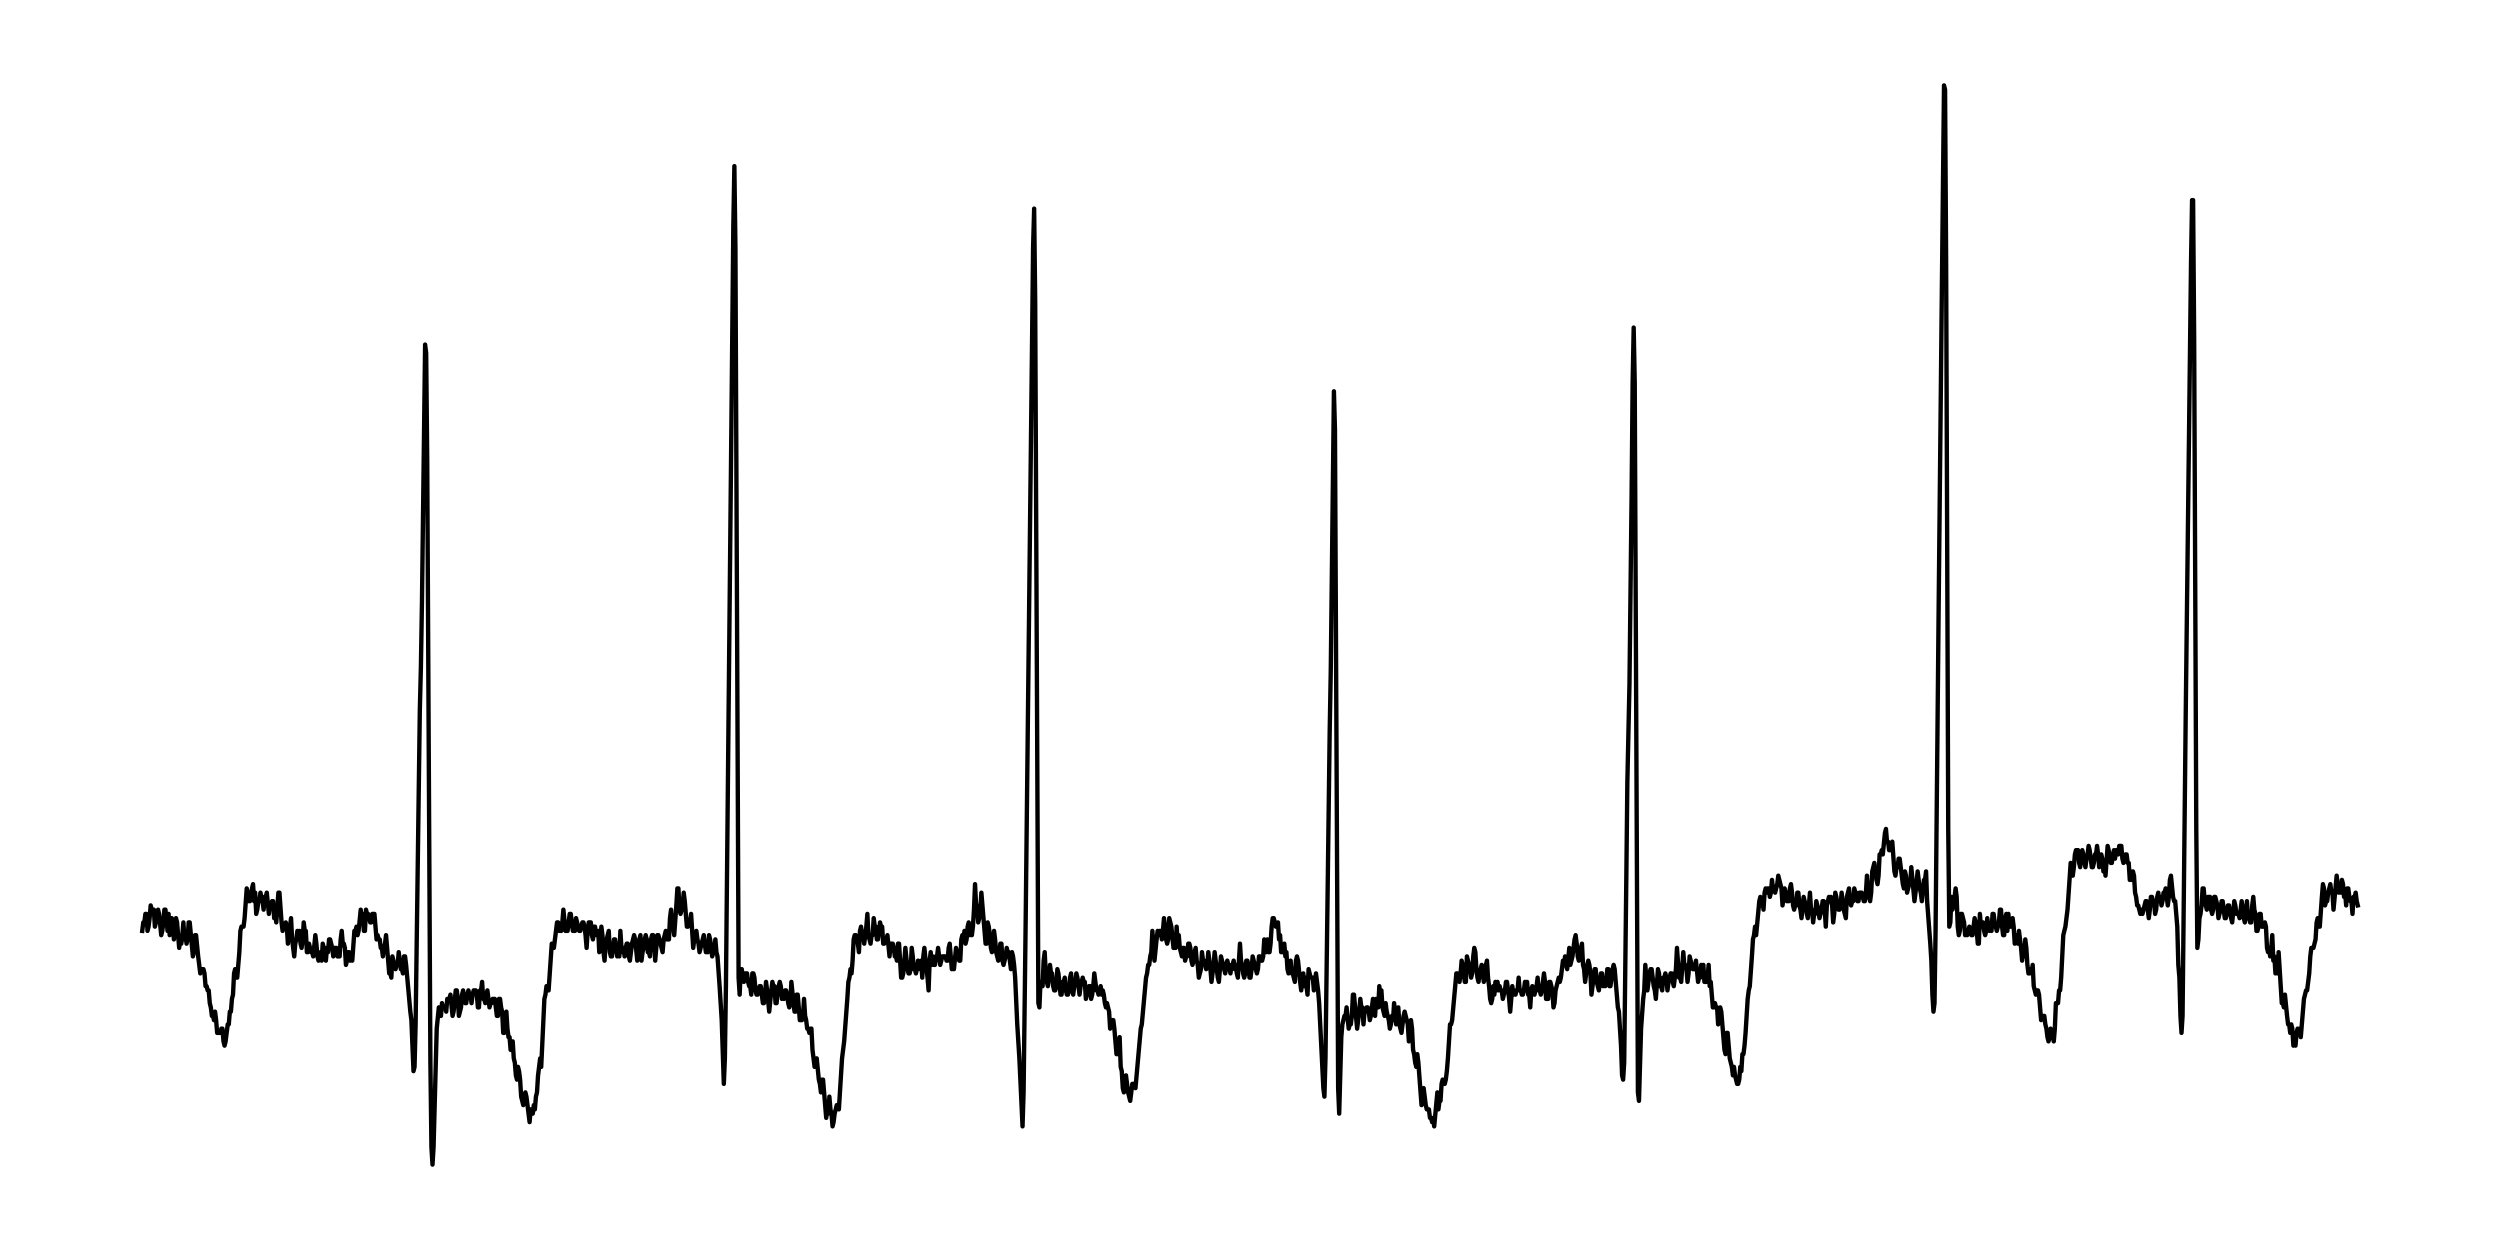 <?xml version="1.0" encoding="utf-8" standalone="no"?>
<!DOCTYPE svg PUBLIC "-//W3C//DTD SVG 1.1//EN"
  "http://www.w3.org/Graphics/SVG/1.1/DTD/svg11.dtd">
<!-- Created with matplotlib (https://matplotlib.org/) -->
<svg height="286.2pt" version="1.1" viewBox="0 0 572.4 286.2" width="572.4pt" xmlns="http://www.w3.org/2000/svg" xmlns:xlink="http://www.w3.org/1999/xlink">
 <defs>
  <style type="text/css">
*{stroke-linecap:butt;stroke-linejoin:round;}
  </style>
 </defs>
 <g id="figure_1">
  <g id="patch_1">
   <path d="M 0 286.2 
L 572.4 286.2 
L 572.4 0 
L 0 0 
z
" style="fill:#ffffff;"/>
  </g>
  <g id="axes_1">
   <g id="line2d_1">
    <path clip-path="url(#pc29a782c1c)" d="M 32.564 213.142 
L 32.805 211.196 
L 33.047 211.196 
L 33.289 209.25 
L 33.53 209.25 
L 33.772 213.142 
L 34.014 212.169 
L 34.255 210.223 
L 34.497 207.305 
L 34.739 208.278 
L 35.222 208.278 
L 35.464 212.169 
L 35.947 210.223 
L 36.189 208.278 
L 36.43 209.25 
L 36.914 214.114 
L 37.155 213.142 
L 37.397 211.196 
L 37.639 208.278 
L 37.88 208.278 
L 38.364 213.142 
L 38.605 209.25 
L 38.847 214.114 
L 39.089 211.196 
L 39.33 210.223 
L 39.572 211.196 
L 39.814 215.087 
L 40.297 210.223 
L 40.539 211.196 
L 41.022 217.033 
L 41.264 215.087 
L 41.506 216.06 
L 41.747 214.114 
L 41.989 211.196 
L 42.231 215.087 
L 42.472 214.114 
L 42.714 216.06 
L 42.956 215.087 
L 43.197 211.196 
L 43.439 211.196 
L 44.164 218.978 
L 44.406 218.006 
L 44.647 214.114 
L 44.889 214.114 
L 45.372 218.978 
L 45.856 222.87 
L 46.097 221.897 
L 46.581 221.897 
L 46.822 222.87 
L 47.064 225.788 
L 47.306 225.788 
L 47.547 226.761 
L 47.789 226.761 
L 48.031 229.679 
L 48.272 230.652 
L 48.514 232.597 
L 48.756 232.597 
L 48.997 233.57 
L 49.239 231.625 
L 49.481 233.57 
L 49.722 236.489 
L 50.447 236.489 
L 50.689 235.516 
L 50.931 235.516 
L 51.172 238.434 
L 51.414 239.407 
L 51.656 238.434 
L 52.139 234.543 
L 52.381 234.543 
L 52.623 231.625 
L 52.864 231.625 
L 53.106 228.706 
L 53.348 227.733 
L 53.589 222.87 
L 53.831 221.897 
L 54.073 223.842 
L 54.314 223.842 
L 54.798 218.006 
L 55.039 213.142 
L 55.281 212.169 
L 55.764 212.169 
L 56.006 210.223 
L 56.489 203.414 
L 56.731 204.386 
L 56.973 206.332 
L 57.214 206.332 
L 57.456 205.359 
L 57.698 203.414 
L 57.939 202.441 
L 58.181 206.332 
L 58.423 204.386 
L 58.664 209.25 
L 58.906 208.278 
L 59.148 206.332 
L 59.389 206.332 
L 59.631 204.386 
L 60.114 206.332 
L 60.356 208.278 
L 60.598 205.359 
L 60.839 205.359 
L 61.081 204.386 
L 61.564 209.25 
L 61.806 207.305 
L 62.048 207.305 
L 62.289 206.332 
L 62.531 206.332 
L 62.773 210.223 
L 63.014 209.25 
L 63.256 211.196 
L 63.74 204.386 
L 63.981 204.386 
L 64.465 211.196 
L 64.706 213.142 
L 64.948 212.169 
L 65.19 212.169 
L 65.431 211.196 
L 65.673 212.169 
L 65.915 216.06 
L 66.156 213.142 
L 66.398 212.169 
L 66.64 210.223 
L 66.881 215.087 
L 67.365 218.978 
L 67.606 216.06 
L 67.848 215.087 
L 68.09 213.142 
L 68.331 214.114 
L 68.573 213.142 
L 68.815 216.06 
L 69.056 217.033 
L 69.298 215.087 
L 69.54 211.196 
L 69.781 213.142 
L 70.023 213.142 
L 70.265 218.006 
L 70.506 218.006 
L 70.748 216.06 
L 71.231 218.006 
L 71.473 218.006 
L 71.715 218.978 
L 72.198 214.114 
L 72.44 216.06 
L 72.681 218.978 
L 72.923 219.951 
L 73.406 218.006 
L 73.648 219.951 
L 73.89 216.06 
L 74.131 217.033 
L 74.373 217.033 
L 74.615 219.951 
L 74.857 217.033 
L 75.098 218.006 
L 75.34 215.087 
L 75.582 215.087 
L 76.065 217.033 
L 76.307 218.978 
L 76.548 217.033 
L 77.032 217.033 
L 77.273 218.978 
L 77.757 218.978 
L 77.998 215.087 
L 78.24 213.142 
L 78.482 216.06 
L 78.723 216.06 
L 78.965 217.033 
L 79.207 220.924 
L 79.448 219.951 
L 79.69 218.006 
L 79.932 218.006 
L 80.173 219.951 
L 80.415 218.978 
L 80.657 219.951 
L 81.14 213.142 
L 81.382 213.142 
L 81.623 212.169 
L 81.865 214.114 
L 82.107 213.142 
L 82.59 208.278 
L 82.832 210.223 
L 83.073 209.25 
L 83.315 213.142 
L 83.557 213.142 
L 83.798 208.278 
L 84.04 209.25 
L 84.282 209.25 
L 84.765 211.196 
L 85.007 211.196 
L 85.248 209.25 
L 85.732 209.25 
L 86.215 215.087 
L 86.457 214.114 
L 86.699 215.087 
L 86.94 215.087 
L 87.182 217.033 
L 87.424 217.033 
L 87.665 218.978 
L 87.907 217.033 
L 88.149 216.06 
L 88.39 214.114 
L 89.115 222.87 
L 89.357 222.87 
L 89.599 223.842 
L 89.84 218.978 
L 90.565 221.897 
L 90.807 220.924 
L 91.049 220.924 
L 91.29 218.006 
L 91.774 221.897 
L 92.015 221.897 
L 92.257 222.87 
L 92.499 218.978 
L 92.74 218.978 
L 92.982 220.924 
L 93.949 231.625 
L 94.19 233.57 
L 94.674 245.244 
L 94.915 244.271 
L 95.157 234.543 
L 96.124 162.556 
L 96.365 152.828 
L 96.607 138.236 
L 97.332 78.895 
L 97.574 80.841 
L 97.815 105.161 
L 98.541 243.298 
L 98.782 262.754 
L 99.024 266.645 
L 99.266 262.754 
L 99.991 235.516 
L 100.474 230.652 
L 100.716 232.597 
L 100.957 232.597 
L 101.199 229.679 
L 101.441 230.652 
L 101.924 230.652 
L 102.166 231.625 
L 102.407 228.706 
L 102.891 228.706 
L 103.132 227.733 
L 103.616 232.597 
L 103.857 231.625 
L 104.341 226.761 
L 104.582 226.761 
L 104.824 228.706 
L 105.066 232.597 
L 105.549 230.652 
L 105.791 227.733 
L 106.032 226.761 
L 106.274 228.706 
L 106.516 229.679 
L 106.757 229.679 
L 106.999 227.733 
L 107.241 226.761 
L 107.482 227.733 
L 107.724 227.733 
L 107.966 229.679 
L 108.207 227.733 
L 108.449 226.761 
L 108.932 226.761 
L 109.174 227.733 
L 109.416 230.652 
L 109.657 230.652 
L 109.899 226.761 
L 110.141 226.761 
L 110.383 224.815 
L 110.624 228.706 
L 110.866 228.706 
L 111.108 229.679 
L 111.349 227.733 
L 111.591 226.761 
L 112.074 230.652 
L 112.316 229.679 
L 112.558 229.679 
L 112.799 228.706 
L 113.283 228.706 
L 113.766 232.597 
L 114.008 232.597 
L 114.249 228.706 
L 114.491 228.706 
L 114.733 230.652 
L 114.974 231.625 
L 115.216 236.489 
L 115.458 236.489 
L 115.699 234.543 
L 115.941 231.625 
L 116.183 235.516 
L 116.424 237.461 
L 116.666 237.461 
L 116.908 240.38 
L 117.391 238.434 
L 117.633 242.325 
L 117.874 243.298 
L 118.116 246.217 
L 118.358 247.189 
L 118.599 244.271 
L 118.841 245.244 
L 119.083 247.189 
L 119.324 251.081 
L 119.808 253.026 
L 120.049 251.081 
L 120.291 250.108 
L 120.533 251.081 
L 121.258 256.917 
L 121.499 253.999 
L 121.741 254.972 
L 121.983 254.972 
L 122.225 253.026 
L 122.466 253.999 
L 122.708 251.081 
L 122.95 250.108 
L 123.191 246.217 
L 123.675 242.325 
L 123.916 244.271 
L 124.641 228.706 
L 124.883 227.733 
L 125.125 225.788 
L 125.366 226.761 
L 125.608 226.761 
L 126.333 216.06 
L 126.575 217.033 
L 126.816 217.033 
L 127.541 211.196 
L 127.783 211.196 
L 128.025 213.142 
L 128.508 213.142 
L 128.75 211.196 
L 128.991 208.278 
L 129.475 213.142 
L 129.958 213.142 
L 130.441 209.25 
L 130.683 209.25 
L 131.166 213.142 
L 131.65 213.142 
L 131.891 210.223 
L 132.616 213.142 
L 132.858 213.142 
L 133.341 211.196 
L 133.583 211.196 
L 133.825 212.169 
L 134.067 214.114 
L 134.308 217.033 
L 134.55 213.142 
L 134.792 211.196 
L 135.275 211.196 
L 135.517 214.114 
L 135.758 215.087 
L 136 212.169 
L 136.242 212.169 
L 136.483 214.114 
L 136.725 214.114 
L 136.967 213.142 
L 137.208 218.006 
L 137.692 212.169 
L 137.933 214.114 
L 138.175 218.006 
L 138.417 219.951 
L 138.658 216.06 
L 139.383 213.142 
L 139.625 218.006 
L 139.867 218.978 
L 140.108 218.978 
L 140.592 215.087 
L 140.833 215.087 
L 141.317 218.978 
L 141.558 218.006 
L 141.8 218.978 
L 142.042 213.142 
L 142.283 217.033 
L 142.525 218.006 
L 142.767 217.033 
L 143.008 218.978 
L 143.25 217.033 
L 143.492 216.06 
L 143.733 216.06 
L 143.975 218.978 
L 144.217 219.951 
L 144.7 216.06 
L 145.183 214.114 
L 145.425 215.087 
L 145.909 219.951 
L 146.392 215.087 
L 146.634 214.114 
L 146.875 219.951 
L 147.117 218.006 
L 147.359 217.033 
L 147.6 215.087 
L 147.842 214.114 
L 148.084 215.087 
L 148.325 218.006 
L 148.567 218.006 
L 148.809 218.978 
L 149.05 215.087 
L 149.292 214.114 
L 149.534 214.114 
L 149.775 216.06 
L 150.017 219.951 
L 150.5 214.114 
L 150.742 214.114 
L 151.709 218.006 
L 151.95 215.087 
L 152.434 213.142 
L 152.675 215.087 
L 153.159 215.087 
L 153.4 210.223 
L 153.642 208.278 
L 153.884 212.169 
L 154.125 212.169 
L 154.367 214.114 
L 154.85 207.305 
L 155.092 203.414 
L 155.334 203.414 
L 155.575 208.278 
L 155.817 209.25 
L 156.3 207.305 
L 156.542 204.386 
L 156.784 206.332 
L 157.267 212.169 
L 157.509 212.169 
L 157.751 211.196 
L 157.992 211.196 
L 158.234 209.25 
L 158.717 217.033 
L 158.959 215.087 
L 159.442 213.142 
L 159.684 215.087 
L 159.926 216.06 
L 160.167 218.006 
L 161.134 214.114 
L 161.617 218.006 
L 162.101 218.006 
L 162.342 214.114 
L 162.584 215.087 
L 163.067 218.978 
L 163.551 217.033 
L 163.792 215.087 
L 164.034 218.006 
L 164.276 218.978 
L 164.759 225.788 
L 165.242 233.57 
L 165.726 248.162 
L 165.967 242.325 
L 166.209 225.788 
L 167.901 51.657 
L 168.142 38.038 
L 168.384 56.521 
L 169.109 223.842 
L 169.351 227.733 
L 169.593 221.897 
L 169.834 221.897 
L 170.076 223.842 
L 170.318 224.815 
L 170.559 222.87 
L 171.043 222.87 
L 171.284 224.815 
L 171.526 225.788 
L 171.768 225.788 
L 172.009 227.733 
L 172.251 222.87 
L 172.493 222.87 
L 172.734 223.842 
L 172.976 226.761 
L 173.218 227.733 
L 173.459 227.733 
L 173.943 225.788 
L 174.184 225.788 
L 174.668 229.679 
L 174.909 229.679 
L 175.151 227.733 
L 175.393 224.815 
L 175.634 226.761 
L 176.118 231.625 
L 176.601 226.761 
L 176.843 224.815 
L 177.084 225.788 
L 177.326 225.788 
L 177.568 229.679 
L 177.809 229.679 
L 178.051 226.761 
L 178.534 224.815 
L 178.776 225.788 
L 179.018 228.706 
L 179.259 227.733 
L 179.501 228.706 
L 179.743 226.761 
L 179.984 226.761 
L 180.226 227.733 
L 180.468 229.679 
L 180.71 230.652 
L 180.951 229.679 
L 181.193 224.815 
L 181.676 229.679 
L 181.918 231.625 
L 182.16 231.625 
L 182.401 227.733 
L 182.643 227.733 
L 183.126 233.57 
L 183.61 233.57 
L 183.851 232.597 
L 184.093 228.706 
L 184.335 232.597 
L 184.576 233.57 
L 184.818 235.516 
L 185.06 235.516 
L 185.301 236.489 
L 185.543 235.516 
L 185.785 235.516 
L 186.026 240.38 
L 186.51 244.271 
L 186.993 242.325 
L 187.476 247.189 
L 187.718 248.162 
L 187.96 250.108 
L 188.201 247.189 
L 188.443 247.189 
L 189.168 255.945 
L 189.41 253.999 
L 189.651 254.972 
L 189.893 251.081 
L 190.135 253.999 
L 190.376 254.972 
L 190.618 257.89 
L 190.86 256.917 
L 191.101 254.972 
L 191.585 253.026 
L 191.826 253.026 
L 192.068 253.999 
L 192.793 242.325 
L 193.277 238.434 
L 194.002 228.706 
L 194.243 224.815 
L 194.485 223.842 
L 194.727 221.897 
L 194.968 222.87 
L 195.21 219.951 
L 195.452 215.087 
L 195.693 214.114 
L 195.935 214.114 
L 196.418 216.06 
L 196.66 218.006 
L 196.902 213.142 
L 197.143 212.169 
L 197.385 214.114 
L 197.627 214.114 
L 197.868 216.06 
L 198.352 212.169 
L 198.593 209.25 
L 198.835 214.114 
L 199.318 216.06 
L 199.56 214.114 
L 199.802 214.114 
L 200.043 210.223 
L 200.285 212.169 
L 200.527 212.169 
L 200.768 215.087 
L 201.01 215.087 
L 201.493 211.196 
L 201.735 212.169 
L 201.977 212.169 
L 202.218 216.06 
L 202.46 216.06 
L 202.702 215.087 
L 202.943 215.087 
L 203.185 214.114 
L 203.668 218.978 
L 203.91 216.06 
L 204.394 216.06 
L 204.635 217.033 
L 204.877 218.978 
L 205.119 218.978 
L 205.36 219.951 
L 205.602 216.06 
L 205.844 216.06 
L 206.327 223.842 
L 206.569 223.842 
L 206.81 222.87 
L 207.294 217.033 
L 207.777 221.897 
L 208.019 222.87 
L 208.26 222.87 
L 208.502 221.897 
L 208.744 217.033 
L 208.985 218.978 
L 209.227 221.897 
L 209.469 221.897 
L 209.71 222.87 
L 209.952 221.897 
L 210.194 219.951 
L 210.677 221.897 
L 210.919 219.951 
L 211.16 223.842 
L 211.402 218.978 
L 211.644 217.033 
L 212.127 221.897 
L 212.369 223.842 
L 212.61 226.761 
L 212.852 219.951 
L 213.094 218.006 
L 213.335 220.924 
L 213.577 218.978 
L 213.819 220.924 
L 214.06 220.924 
L 214.302 218.978 
L 214.544 218.978 
L 214.785 217.033 
L 215.269 220.924 
L 215.752 218.978 
L 216.477 218.978 
L 216.719 219.951 
L 216.961 219.951 
L 217.202 217.033 
L 217.444 216.06 
L 217.927 221.897 
L 218.169 220.924 
L 218.411 221.897 
L 218.894 217.033 
L 219.136 218.006 
L 219.377 218.006 
L 219.619 219.951 
L 219.861 219.951 
L 220.102 215.087 
L 220.344 214.114 
L 220.586 215.087 
L 220.827 213.142 
L 221.069 216.06 
L 221.311 215.087 
L 221.552 212.169 
L 221.794 211.196 
L 222.036 214.114 
L 222.277 213.142 
L 222.519 214.114 
L 222.761 212.169 
L 223.002 208.278 
L 223.244 202.441 
L 223.486 207.305 
L 223.727 207.305 
L 223.969 211.196 
L 224.211 210.223 
L 224.452 208.278 
L 224.694 204.386 
L 225.661 216.06 
L 225.902 216.06 
L 226.144 211.196 
L 226.386 212.169 
L 226.627 214.114 
L 226.869 217.033 
L 227.111 218.006 
L 227.352 216.06 
L 227.594 213.142 
L 227.836 215.087 
L 228.078 218.006 
L 228.561 219.951 
L 229.044 216.06 
L 229.286 216.06 
L 229.528 219.951 
L 229.769 220.924 
L 230.253 218.978 
L 230.494 217.033 
L 230.736 218.006 
L 230.978 218.006 
L 231.461 221.897 
L 231.703 218.006 
L 231.944 218.978 
L 232.186 220.924 
L 232.428 223.842 
L 232.911 234.543 
L 233.394 242.325 
L 234.119 257.89 
L 234.361 250.108 
L 234.844 210.223 
L 236.536 56.521 
L 236.778 47.766 
L 237.019 69.167 
L 237.744 229.679 
L 237.986 230.652 
L 238.228 224.815 
L 238.469 224.815 
L 238.711 225.788 
L 238.953 219.951 
L 239.195 218.006 
L 239.436 222.87 
L 239.678 224.815 
L 239.92 225.788 
L 240.161 223.842 
L 240.403 220.924 
L 240.645 222.87 
L 240.886 222.87 
L 241.128 225.788 
L 241.37 226.761 
L 241.611 226.761 
L 241.853 225.788 
L 242.095 221.897 
L 242.336 222.87 
L 242.82 227.733 
L 243.061 227.733 
L 243.303 224.815 
L 243.545 224.815 
L 243.786 223.842 
L 244.028 226.761 
L 244.27 227.733 
L 244.511 227.733 
L 244.753 226.761 
L 244.995 223.842 
L 245.236 222.87 
L 245.478 226.761 
L 245.72 227.733 
L 245.961 225.788 
L 246.203 224.815 
L 246.445 222.87 
L 246.686 223.842 
L 247.17 227.733 
L 247.411 225.788 
L 247.895 223.842 
L 248.136 224.815 
L 248.378 224.815 
L 248.62 228.706 
L 249.345 225.788 
L 249.586 225.788 
L 249.828 228.706 
L 250.07 227.733 
L 250.311 225.788 
L 250.553 222.87 
L 251.037 226.761 
L 251.278 226.761 
L 251.52 227.733 
L 252.003 225.788 
L 252.245 227.733 
L 252.487 226.761 
L 252.728 227.733 
L 252.97 229.679 
L 253.212 230.652 
L 253.453 229.679 
L 253.937 231.625 
L 254.178 235.516 
L 254.662 233.57 
L 254.903 233.57 
L 255.145 235.516 
L 255.628 241.353 
L 255.87 241.353 
L 256.112 238.434 
L 256.353 237.461 
L 256.595 244.271 
L 256.837 245.244 
L 257.078 249.135 
L 257.32 250.108 
L 257.803 246.217 
L 258.287 250.108 
L 258.77 252.053 
L 259.253 248.162 
L 259.737 248.162 
L 259.978 249.135 
L 261.187 235.516 
L 261.428 234.543 
L 262.395 223.842 
L 262.637 222.87 
L 262.879 220.924 
L 263.12 220.924 
L 263.362 218.978 
L 263.604 218.006 
L 263.845 213.142 
L 264.329 219.951 
L 264.812 215.087 
L 265.054 213.142 
L 265.295 214.114 
L 265.537 213.142 
L 265.779 213.142 
L 266.02 215.087 
L 266.262 213.142 
L 266.504 210.223 
L 266.745 212.169 
L 266.987 215.087 
L 267.229 216.06 
L 267.47 215.087 
L 267.712 210.223 
L 268.195 212.169 
L 268.679 217.033 
L 269.162 217.033 
L 269.404 212.169 
L 269.645 216.06 
L 269.887 214.114 
L 270.129 217.033 
L 270.612 218.978 
L 270.854 217.033 
L 271.095 217.033 
L 271.337 219.951 
L 271.579 218.978 
L 271.82 218.978 
L 272.062 216.06 
L 272.304 216.06 
L 272.545 217.033 
L 272.787 219.951 
L 273.029 220.924 
L 273.27 219.951 
L 273.512 218.006 
L 273.754 217.033 
L 273.995 219.951 
L 274.237 220.924 
L 274.479 223.842 
L 274.962 221.897 
L 275.204 218.006 
L 275.446 219.951 
L 275.687 219.951 
L 276.171 221.897 
L 276.412 220.924 
L 276.654 218.006 
L 277.137 221.897 
L 277.379 224.815 
L 277.862 220.924 
L 278.104 218.006 
L 278.829 223.842 
L 279.071 224.815 
L 279.554 218.978 
L 280.521 222.87 
L 280.762 220.924 
L 281.004 219.951 
L 281.729 222.87 
L 281.971 220.924 
L 282.212 220.924 
L 282.454 219.951 
L 282.696 221.897 
L 282.937 220.924 
L 283.179 222.87 
L 283.421 223.842 
L 283.904 216.06 
L 284.146 219.951 
L 284.387 220.924 
L 284.629 222.87 
L 284.871 223.842 
L 285.112 222.87 
L 285.354 219.951 
L 285.596 219.951 
L 285.837 220.924 
L 286.079 223.842 
L 286.321 223.842 
L 286.563 221.897 
L 286.804 218.978 
L 287.771 222.87 
L 288.013 221.897 
L 288.254 218.978 
L 288.496 218.978 
L 288.738 219.951 
L 288.979 219.951 
L 289.221 218.978 
L 289.463 215.087 
L 289.704 216.06 
L 289.946 218.006 
L 290.188 215.087 
L 290.429 218.006 
L 290.671 218.006 
L 290.913 216.06 
L 291.154 212.169 
L 291.396 210.223 
L 291.638 210.223 
L 292.121 212.169 
L 292.363 212.169 
L 292.604 211.196 
L 292.846 215.087 
L 293.088 214.114 
L 293.329 218.006 
L 293.813 218.006 
L 294.054 216.06 
L 294.296 218.978 
L 294.538 218.006 
L 294.779 221.897 
L 295.021 222.87 
L 295.263 220.924 
L 295.504 219.951 
L 295.746 222.87 
L 295.988 222.87 
L 296.471 224.815 
L 296.713 219.951 
L 296.954 218.978 
L 297.196 219.951 
L 297.679 224.815 
L 297.921 226.761 
L 298.405 222.87 
L 298.646 225.788 
L 298.888 223.842 
L 299.371 227.733 
L 299.613 221.897 
L 300.096 223.842 
L 300.58 223.842 
L 300.821 226.761 
L 301.305 222.87 
L 301.788 226.761 
L 302.03 229.679 
L 302.996 249.135 
L 303.238 251.081 
L 303.48 242.325 
L 304.446 167.42 
L 304.688 153.801 
L 305.413 89.596 
L 305.655 98.351 
L 306.38 249.135 
L 306.621 254.972 
L 307.105 237.461 
L 307.346 234.543 
L 307.83 232.597 
L 308.071 232.597 
L 308.313 230.652 
L 308.796 235.516 
L 309.038 234.543 
L 309.28 234.543 
L 309.521 232.597 
L 309.763 227.733 
L 310.005 227.733 
L 310.73 235.516 
L 311.213 231.625 
L 311.455 228.706 
L 311.697 230.652 
L 311.938 230.652 
L 312.18 234.543 
L 312.422 231.625 
L 312.663 231.625 
L 312.905 230.652 
L 313.147 230.652 
L 313.388 231.625 
L 313.63 233.57 
L 313.872 232.597 
L 314.355 228.706 
L 314.597 231.625 
L 314.838 232.597 
L 315.08 228.706 
L 315.322 230.652 
L 315.563 230.652 
L 315.805 225.788 
L 316.047 227.733 
L 316.288 226.761 
L 316.53 230.652 
L 317.013 232.597 
L 317.255 229.679 
L 317.497 231.625 
L 317.98 233.57 
L 318.222 235.516 
L 318.463 234.543 
L 318.705 232.597 
L 318.947 233.57 
L 319.188 229.679 
L 319.43 231.625 
L 319.672 234.543 
L 319.913 231.625 
L 320.155 230.652 
L 320.397 234.543 
L 320.88 236.489 
L 321.363 232.597 
L 321.605 231.625 
L 322.33 234.543 
L 322.572 238.434 
L 323.055 233.57 
L 323.297 235.516 
L 323.539 240.38 
L 323.78 241.353 
L 324.022 243.298 
L 324.264 244.271 
L 324.505 241.353 
L 324.747 243.298 
L 325.472 253.026 
L 325.714 250.108 
L 325.955 249.135 
L 326.439 253.026 
L 326.68 253.999 
L 327.164 253.999 
L 327.405 255.945 
L 327.647 255.945 
L 327.889 256.917 
L 328.13 255.945 
L 328.372 257.89 
L 329.097 250.108 
L 329.339 253.999 
L 329.58 252.053 
L 329.822 252.053 
L 330.064 248.162 
L 330.305 247.189 
L 330.547 248.162 
L 330.789 248.162 
L 331.03 247.189 
L 331.272 245.244 
L 331.514 242.325 
L 331.997 234.543 
L 332.239 234.543 
L 332.48 233.57 
L 333.447 222.87 
L 333.689 222.87 
L 334.172 224.815 
L 334.414 222.87 
L 334.656 219.951 
L 334.897 220.924 
L 335.381 224.815 
L 335.622 224.815 
L 335.864 218.978 
L 336.589 221.897 
L 336.831 223.842 
L 337.072 222.87 
L 337.314 218.978 
L 337.556 217.033 
L 337.797 218.006 
L 338.039 221.897 
L 338.281 223.842 
L 338.522 224.815 
L 338.764 222.87 
L 339.247 220.924 
L 339.731 224.815 
L 339.972 223.842 
L 340.214 220.924 
L 340.456 219.951 
L 340.697 223.842 
L 340.939 225.788 
L 341.181 228.706 
L 341.422 229.679 
L 341.664 228.706 
L 341.906 225.788 
L 342.147 227.733 
L 342.389 224.815 
L 342.631 226.761 
L 342.872 224.815 
L 343.114 226.761 
L 343.356 225.788 
L 343.597 226.761 
L 343.839 226.761 
L 344.081 228.706 
L 344.564 226.761 
L 344.806 224.815 
L 345.048 224.815 
L 345.531 228.706 
L 345.773 231.625 
L 346.256 225.788 
L 346.498 227.733 
L 346.739 226.761 
L 346.981 227.733 
L 347.223 226.761 
L 347.464 226.761 
L 347.706 223.842 
L 347.948 226.761 
L 348.189 226.761 
L 348.431 227.733 
L 348.673 227.733 
L 348.914 226.761 
L 349.156 224.815 
L 349.398 225.788 
L 349.639 224.815 
L 349.881 227.733 
L 350.123 227.733 
L 350.364 230.652 
L 350.606 226.761 
L 350.848 225.788 
L 351.331 227.733 
L 351.814 225.788 
L 352.056 223.842 
L 352.298 226.761 
L 352.539 226.761 
L 352.781 227.733 
L 353.023 226.761 
L 353.506 222.87 
L 353.748 224.815 
L 353.989 228.706 
L 354.473 228.706 
L 354.714 224.815 
L 354.956 224.815 
L 355.439 226.761 
L 355.681 230.652 
L 355.923 229.679 
L 356.164 226.761 
L 356.89 223.842 
L 357.131 224.815 
L 357.373 223.842 
L 357.856 219.951 
L 358.098 220.924 
L 358.34 218.978 
L 358.581 220.924 
L 358.823 221.897 
L 359.306 217.033 
L 359.548 220.924 
L 360.031 218.978 
L 360.515 215.087 
L 360.756 214.114 
L 360.998 216.06 
L 361.24 218.978 
L 361.481 219.951 
L 361.723 218.978 
L 361.965 217.033 
L 362.206 216.06 
L 362.448 220.924 
L 362.69 221.897 
L 362.931 224.815 
L 363.415 220.924 
L 363.656 219.951 
L 363.898 220.924 
L 364.14 222.87 
L 364.381 227.733 
L 365.106 221.897 
L 365.348 221.897 
L 365.59 224.815 
L 366.073 226.761 
L 366.556 222.87 
L 366.798 222.87 
L 367.04 225.788 
L 367.281 224.815 
L 367.523 225.788 
L 367.765 224.815 
L 368.006 221.897 
L 368.248 221.897 
L 368.49 225.788 
L 368.732 225.788 
L 369.215 221.897 
L 369.457 220.924 
L 369.698 221.897 
L 370.423 230.652 
L 370.665 231.625 
L 371.148 239.407 
L 371.39 246.217 
L 371.632 247.189 
L 371.873 243.298 
L 372.357 201.468 
L 372.598 179.094 
L 373.082 156.719 
L 373.565 113.916 
L 373.807 87.65 
L 374.048 75.004 
L 374.29 87.65 
L 375.015 250.108 
L 375.257 252.053 
L 375.74 235.516 
L 376.223 228.706 
L 376.465 226.761 
L 376.707 220.924 
L 377.19 226.761 
L 377.673 222.87 
L 377.915 221.897 
L 378.157 221.897 
L 378.64 225.788 
L 378.882 226.761 
L 379.123 228.706 
L 379.607 221.897 
L 379.848 222.87 
L 380.09 225.788 
L 380.332 225.788 
L 380.574 226.761 
L 380.815 223.842 
L 381.057 223.842 
L 381.299 222.87 
L 381.54 223.842 
L 381.782 226.761 
L 382.024 224.815 
L 382.507 222.87 
L 382.749 222.87 
L 382.99 224.815 
L 383.232 225.788 
L 383.715 221.897 
L 383.957 217.033 
L 384.44 223.842 
L 384.682 223.842 
L 384.924 224.815 
L 385.407 218.006 
L 385.649 220.924 
L 385.89 220.924 
L 386.132 221.897 
L 386.374 224.815 
L 386.615 222.87 
L 386.857 218.978 
L 387.582 221.897 
L 388.065 221.897 
L 388.307 219.951 
L 388.79 224.815 
L 389.032 223.842 
L 389.274 223.842 
L 389.515 220.924 
L 389.757 221.897 
L 389.999 220.924 
L 390.24 224.815 
L 390.724 224.815 
L 390.965 223.842 
L 391.207 220.924 
L 391.449 225.788 
L 391.69 224.815 
L 392.174 230.652 
L 392.416 230.652 
L 392.657 229.679 
L 392.899 230.652 
L 393.141 230.652 
L 393.382 234.543 
L 393.866 230.652 
L 394.107 231.625 
L 394.832 240.38 
L 395.074 241.353 
L 395.316 236.489 
L 395.557 236.489 
L 396.041 242.325 
L 396.524 244.271 
L 396.766 246.217 
L 397.007 244.271 
L 397.249 246.217 
L 397.732 248.162 
L 397.974 248.162 
L 398.216 247.189 
L 398.457 244.271 
L 398.699 245.244 
L 398.941 241.353 
L 399.182 241.353 
L 399.424 239.407 
L 399.666 236.489 
L 400.149 228.706 
L 400.391 226.761 
L 400.632 225.788 
L 401.116 218.978 
L 401.357 215.087 
L 401.599 214.114 
L 401.841 212.169 
L 402.082 214.114 
L 402.807 206.332 
L 403.049 205.359 
L 403.291 207.305 
L 403.532 206.332 
L 403.774 208.278 
L 404.016 204.386 
L 404.258 203.414 
L 404.499 204.386 
L 404.741 203.414 
L 404.983 203.414 
L 405.224 205.359 
L 405.466 204.386 
L 405.708 201.468 
L 405.949 203.414 
L 406.191 203.414 
L 406.433 204.386 
L 406.916 202.441 
L 407.158 200.495 
L 407.883 203.414 
L 408.124 207.305 
L 408.608 203.414 
L 408.849 204.386 
L 409.091 206.332 
L 409.574 206.332 
L 409.816 203.414 
L 410.058 202.441 
L 410.299 204.386 
L 410.541 207.305 
L 410.783 208.278 
L 411.024 207.305 
L 411.266 207.305 
L 411.508 204.386 
L 411.749 204.386 
L 411.991 207.305 
L 412.233 208.278 
L 412.474 210.223 
L 412.958 205.359 
L 413.441 207.305 
L 413.683 209.25 
L 413.924 210.223 
L 414.408 204.386 
L 414.649 208.278 
L 414.891 208.278 
L 415.133 211.196 
L 415.374 209.25 
L 415.616 209.25 
L 415.858 206.332 
L 416.341 208.278 
L 416.583 210.223 
L 417.066 208.278 
L 417.308 206.332 
L 417.55 206.332 
L 417.791 208.278 
L 418.033 212.169 
L 418.275 207.305 
L 418.758 205.359 
L 419 206.332 
L 419.241 205.359 
L 419.483 207.305 
L 419.725 211.196 
L 419.966 209.25 
L 420.208 204.386 
L 420.45 205.359 
L 420.691 207.305 
L 420.933 208.278 
L 421.175 208.278 
L 421.416 207.305 
L 421.658 204.386 
L 422.141 208.278 
L 422.625 210.223 
L 422.866 205.359 
L 423.35 203.414 
L 423.591 206.332 
L 423.833 207.305 
L 424.075 206.332 
L 424.316 206.332 
L 424.558 203.414 
L 424.8 204.386 
L 425.041 204.386 
L 425.283 206.332 
L 425.525 206.332 
L 425.766 204.386 
L 426.25 204.386 
L 426.733 206.332 
L 426.975 206.332 
L 427.217 204.386 
L 427.458 200.495 
L 427.7 204.386 
L 428.183 206.332 
L 428.425 204.386 
L 428.667 199.522 
L 429.15 197.577 
L 429.633 201.468 
L 429.875 202.441 
L 430.117 200.495 
L 430.358 195.631 
L 430.6 195.631 
L 430.842 194.658 
L 431.083 195.631 
L 431.567 190.767 
L 431.808 189.794 
L 432.05 192.713 
L 432.292 192.713 
L 432.533 194.658 
L 432.775 194.658 
L 433.258 192.713 
L 433.742 199.522 
L 433.983 200.495 
L 434.225 198.55 
L 434.467 198.55 
L 434.708 196.604 
L 434.95 196.604 
L 435.675 202.441 
L 435.917 203.414 
L 436.158 199.522 
L 436.4 200.495 
L 436.642 204.386 
L 437.125 202.441 
L 437.367 202.441 
L 437.608 198.55 
L 438.333 206.332 
L 438.575 204.386 
L 439.059 199.522 
L 439.542 203.414 
L 439.784 204.386 
L 440.025 206.332 
L 440.509 201.468 
L 440.75 201.468 
L 440.992 199.522 
L 441.234 206.332 
L 441.959 216.06 
L 442.2 219.951 
L 442.442 227.733 
L 442.684 231.625 
L 442.925 229.679 
L 443.167 213.142 
L 443.892 137.263 
L 444.617 65.276 
L 445.1 19.555 
L 445.342 20.527 
L 445.584 59.439 
L 446.067 189.794 
L 446.309 212.169 
L 446.55 211.196 
L 446.792 205.359 
L 447.034 208.278 
L 447.275 207.305 
L 447.759 203.414 
L 448 205.359 
L 448.242 212.169 
L 448.484 214.114 
L 448.725 213.142 
L 448.967 209.25 
L 449.209 209.25 
L 449.692 211.196 
L 449.934 214.114 
L 450.175 213.142 
L 450.417 214.114 
L 450.901 212.169 
L 451.384 214.114 
L 451.626 214.114 
L 452.109 210.223 
L 452.351 211.196 
L 452.592 213.142 
L 452.834 216.06 
L 453.076 216.06 
L 453.317 209.25 
L 453.559 212.169 
L 453.801 211.196 
L 454.042 211.196 
L 454.284 213.142 
L 454.526 214.114 
L 454.767 213.142 
L 455.009 210.223 
L 455.251 212.169 
L 455.492 213.142 
L 455.734 212.169 
L 455.976 213.142 
L 456.217 209.25 
L 456.459 209.25 
L 456.701 211.196 
L 457.184 213.142 
L 457.667 211.196 
L 457.909 208.278 
L 458.151 208.278 
L 458.392 212.169 
L 458.634 214.114 
L 458.876 214.114 
L 459.117 210.223 
L 459.359 209.25 
L 459.601 213.142 
L 459.842 209.25 
L 460.084 212.169 
L 460.567 212.169 
L 460.809 210.223 
L 461.051 212.169 
L 461.292 216.06 
L 461.776 214.114 
L 462.017 216.06 
L 462.259 213.142 
L 462.743 217.033 
L 462.984 219.951 
L 463.226 217.033 
L 463.468 218.978 
L 463.709 215.087 
L 463.951 217.033 
L 464.193 220.924 
L 464.434 222.87 
L 464.676 222.87 
L 464.918 221.897 
L 465.159 222.87 
L 465.401 220.924 
L 465.643 225.788 
L 466.126 227.733 
L 466.368 226.761 
L 466.609 226.761 
L 466.851 227.733 
L 467.334 233.57 
L 467.576 232.597 
L 468.059 232.597 
L 468.301 234.543 
L 468.543 235.516 
L 468.784 237.461 
L 469.026 238.434 
L 469.268 237.461 
L 469.509 235.516 
L 469.751 237.461 
L 469.993 237.461 
L 470.234 238.434 
L 470.476 235.516 
L 470.718 229.679 
L 471.201 229.679 
L 471.443 226.761 
L 471.684 226.761 
L 471.926 223.842 
L 472.409 214.114 
L 472.893 212.169 
L 473.376 208.278 
L 474.101 197.577 
L 474.343 199.522 
L 474.585 200.495 
L 474.826 198.55 
L 475.068 195.631 
L 475.31 194.658 
L 475.793 194.658 
L 476.035 197.577 
L 476.276 198.55 
L 476.518 195.631 
L 476.76 194.658 
L 477.001 195.631 
L 477.243 197.577 
L 477.485 198.55 
L 477.726 196.604 
L 477.968 195.631 
L 478.21 193.686 
L 478.451 194.658 
L 478.935 198.55 
L 479.176 198.55 
L 479.418 197.577 
L 479.66 195.631 
L 479.901 195.631 
L 480.143 193.686 
L 480.385 195.631 
L 480.626 198.55 
L 480.868 197.577 
L 481.11 195.631 
L 481.351 196.604 
L 481.593 199.522 
L 481.835 197.577 
L 482.076 200.495 
L 482.56 193.686 
L 482.801 194.658 
L 483.043 196.604 
L 483.285 197.577 
L 483.526 197.577 
L 483.768 195.631 
L 484.01 194.658 
L 484.251 196.604 
L 484.493 194.658 
L 484.735 194.658 
L 484.976 195.631 
L 485.218 193.686 
L 485.701 193.686 
L 485.943 196.604 
L 486.185 197.577 
L 486.668 195.631 
L 486.91 195.631 
L 487.152 197.577 
L 487.393 197.577 
L 487.635 201.468 
L 487.877 199.522 
L 488.118 201.468 
L 488.36 199.522 
L 488.602 200.495 
L 488.843 204.386 
L 489.085 205.359 
L 489.327 207.305 
L 489.568 207.305 
L 490.052 209.25 
L 490.293 208.278 
L 490.535 209.25 
L 491.26 206.332 
L 491.502 206.332 
L 491.985 210.223 
L 492.227 208.278 
L 492.468 205.359 
L 492.71 205.359 
L 492.952 206.332 
L 493.193 206.332 
L 493.435 209.25 
L 493.677 208.278 
L 493.918 205.359 
L 494.16 204.386 
L 494.402 206.332 
L 494.643 205.359 
L 494.885 207.305 
L 495.127 206.332 
L 495.368 204.386 
L 495.61 204.386 
L 495.852 203.414 
L 496.335 207.305 
L 496.577 205.359 
L 496.818 201.468 
L 497.06 200.495 
L 497.543 205.359 
L 497.785 206.332 
L 498.027 206.332 
L 498.51 212.169 
L 498.752 220.924 
L 498.994 223.842 
L 499.235 232.597 
L 499.477 236.489 
L 499.719 232.597 
L 500.444 163.529 
L 501.652 60.412 
L 501.894 45.82 
L 502.135 45.82 
L 502.377 77.922 
L 502.86 189.794 
L 503.102 217.033 
L 503.344 215.087 
L 503.585 210.223 
L 503.827 209.25 
L 504.069 207.305 
L 504.31 203.414 
L 504.552 203.414 
L 504.794 206.332 
L 505.277 208.278 
L 505.519 205.359 
L 506.002 205.359 
L 506.244 208.278 
L 506.485 209.25 
L 506.727 208.278 
L 506.969 205.359 
L 507.21 205.359 
L 507.694 207.305 
L 507.935 210.223 
L 508.419 208.278 
L 508.66 206.332 
L 508.902 206.332 
L 509.385 210.223 
L 509.627 210.223 
L 509.869 208.278 
L 510.111 207.305 
L 510.352 207.305 
L 510.594 209.25 
L 511.077 211.196 
L 511.561 206.332 
L 511.802 207.305 
L 512.044 209.25 
L 512.527 209.25 
L 512.769 210.223 
L 513.252 206.332 
L 513.736 210.223 
L 513.977 211.196 
L 514.461 206.332 
L 514.702 210.223 
L 514.944 210.223 
L 515.186 211.196 
L 515.427 211.196 
L 515.669 207.305 
L 515.911 205.359 
L 516.152 208.278 
L 516.394 209.25 
L 516.636 213.142 
L 516.877 213.142 
L 517.119 212.169 
L 517.361 209.25 
L 517.602 209.25 
L 517.844 212.169 
L 518.327 212.169 
L 518.569 211.196 
L 518.811 212.169 
L 519.052 217.033 
L 519.294 218.006 
L 519.536 217.033 
L 519.777 218.978 
L 520.019 217.033 
L 520.261 214.114 
L 520.502 219.951 
L 520.744 218.978 
L 520.986 222.87 
L 521.228 221.897 
L 521.469 222.87 
L 521.711 218.006 
L 522.194 225.788 
L 522.436 229.679 
L 522.678 229.679 
L 522.919 230.652 
L 523.161 227.733 
L 523.644 232.597 
L 523.886 234.543 
L 524.128 234.543 
L 524.369 236.489 
L 524.611 234.543 
L 524.853 235.516 
L 525.094 239.407 
L 525.336 238.434 
L 525.578 239.407 
L 525.819 236.489 
L 526.061 235.516 
L 526.303 236.489 
L 526.544 235.516 
L 526.786 237.461 
L 527.511 228.706 
L 527.994 226.761 
L 528.236 226.761 
L 528.719 222.87 
L 528.961 218.978 
L 529.203 217.033 
L 529.686 217.033 
L 530.169 215.087 
L 530.411 211.196 
L 530.653 210.223 
L 530.894 212.169 
L 531.136 212.169 
L 531.619 205.359 
L 531.861 202.441 
L 532.103 203.414 
L 532.344 207.305 
L 532.586 206.332 
L 532.828 206.332 
L 533.07 204.386 
L 533.553 202.441 
L 533.795 204.386 
L 534.036 204.386 
L 534.278 208.278 
L 535.003 200.495 
L 535.486 204.386 
L 535.728 203.414 
L 535.97 204.386 
L 536.211 201.468 
L 536.453 202.441 
L 536.695 205.359 
L 536.936 204.386 
L 537.178 207.305 
L 537.42 203.414 
L 537.661 203.414 
L 537.903 205.359 
L 538.145 206.332 
L 538.386 206.332 
L 538.628 209.25 
L 538.87 205.359 
L 539.111 205.359 
L 539.353 204.386 
L 539.595 206.332 
L 539.836 207.305 
L 539.836 207.305 
" style="fill:none;stroke:#000000;stroke-linecap:square;"/>
   </g>
  </g>
 </g>
 <defs>
  <clipPath id="pc29a782c1c">
   <rect height="271.8" width="558" x="7.2" y="7.2"/>
  </clipPath>
 </defs>
</svg>
